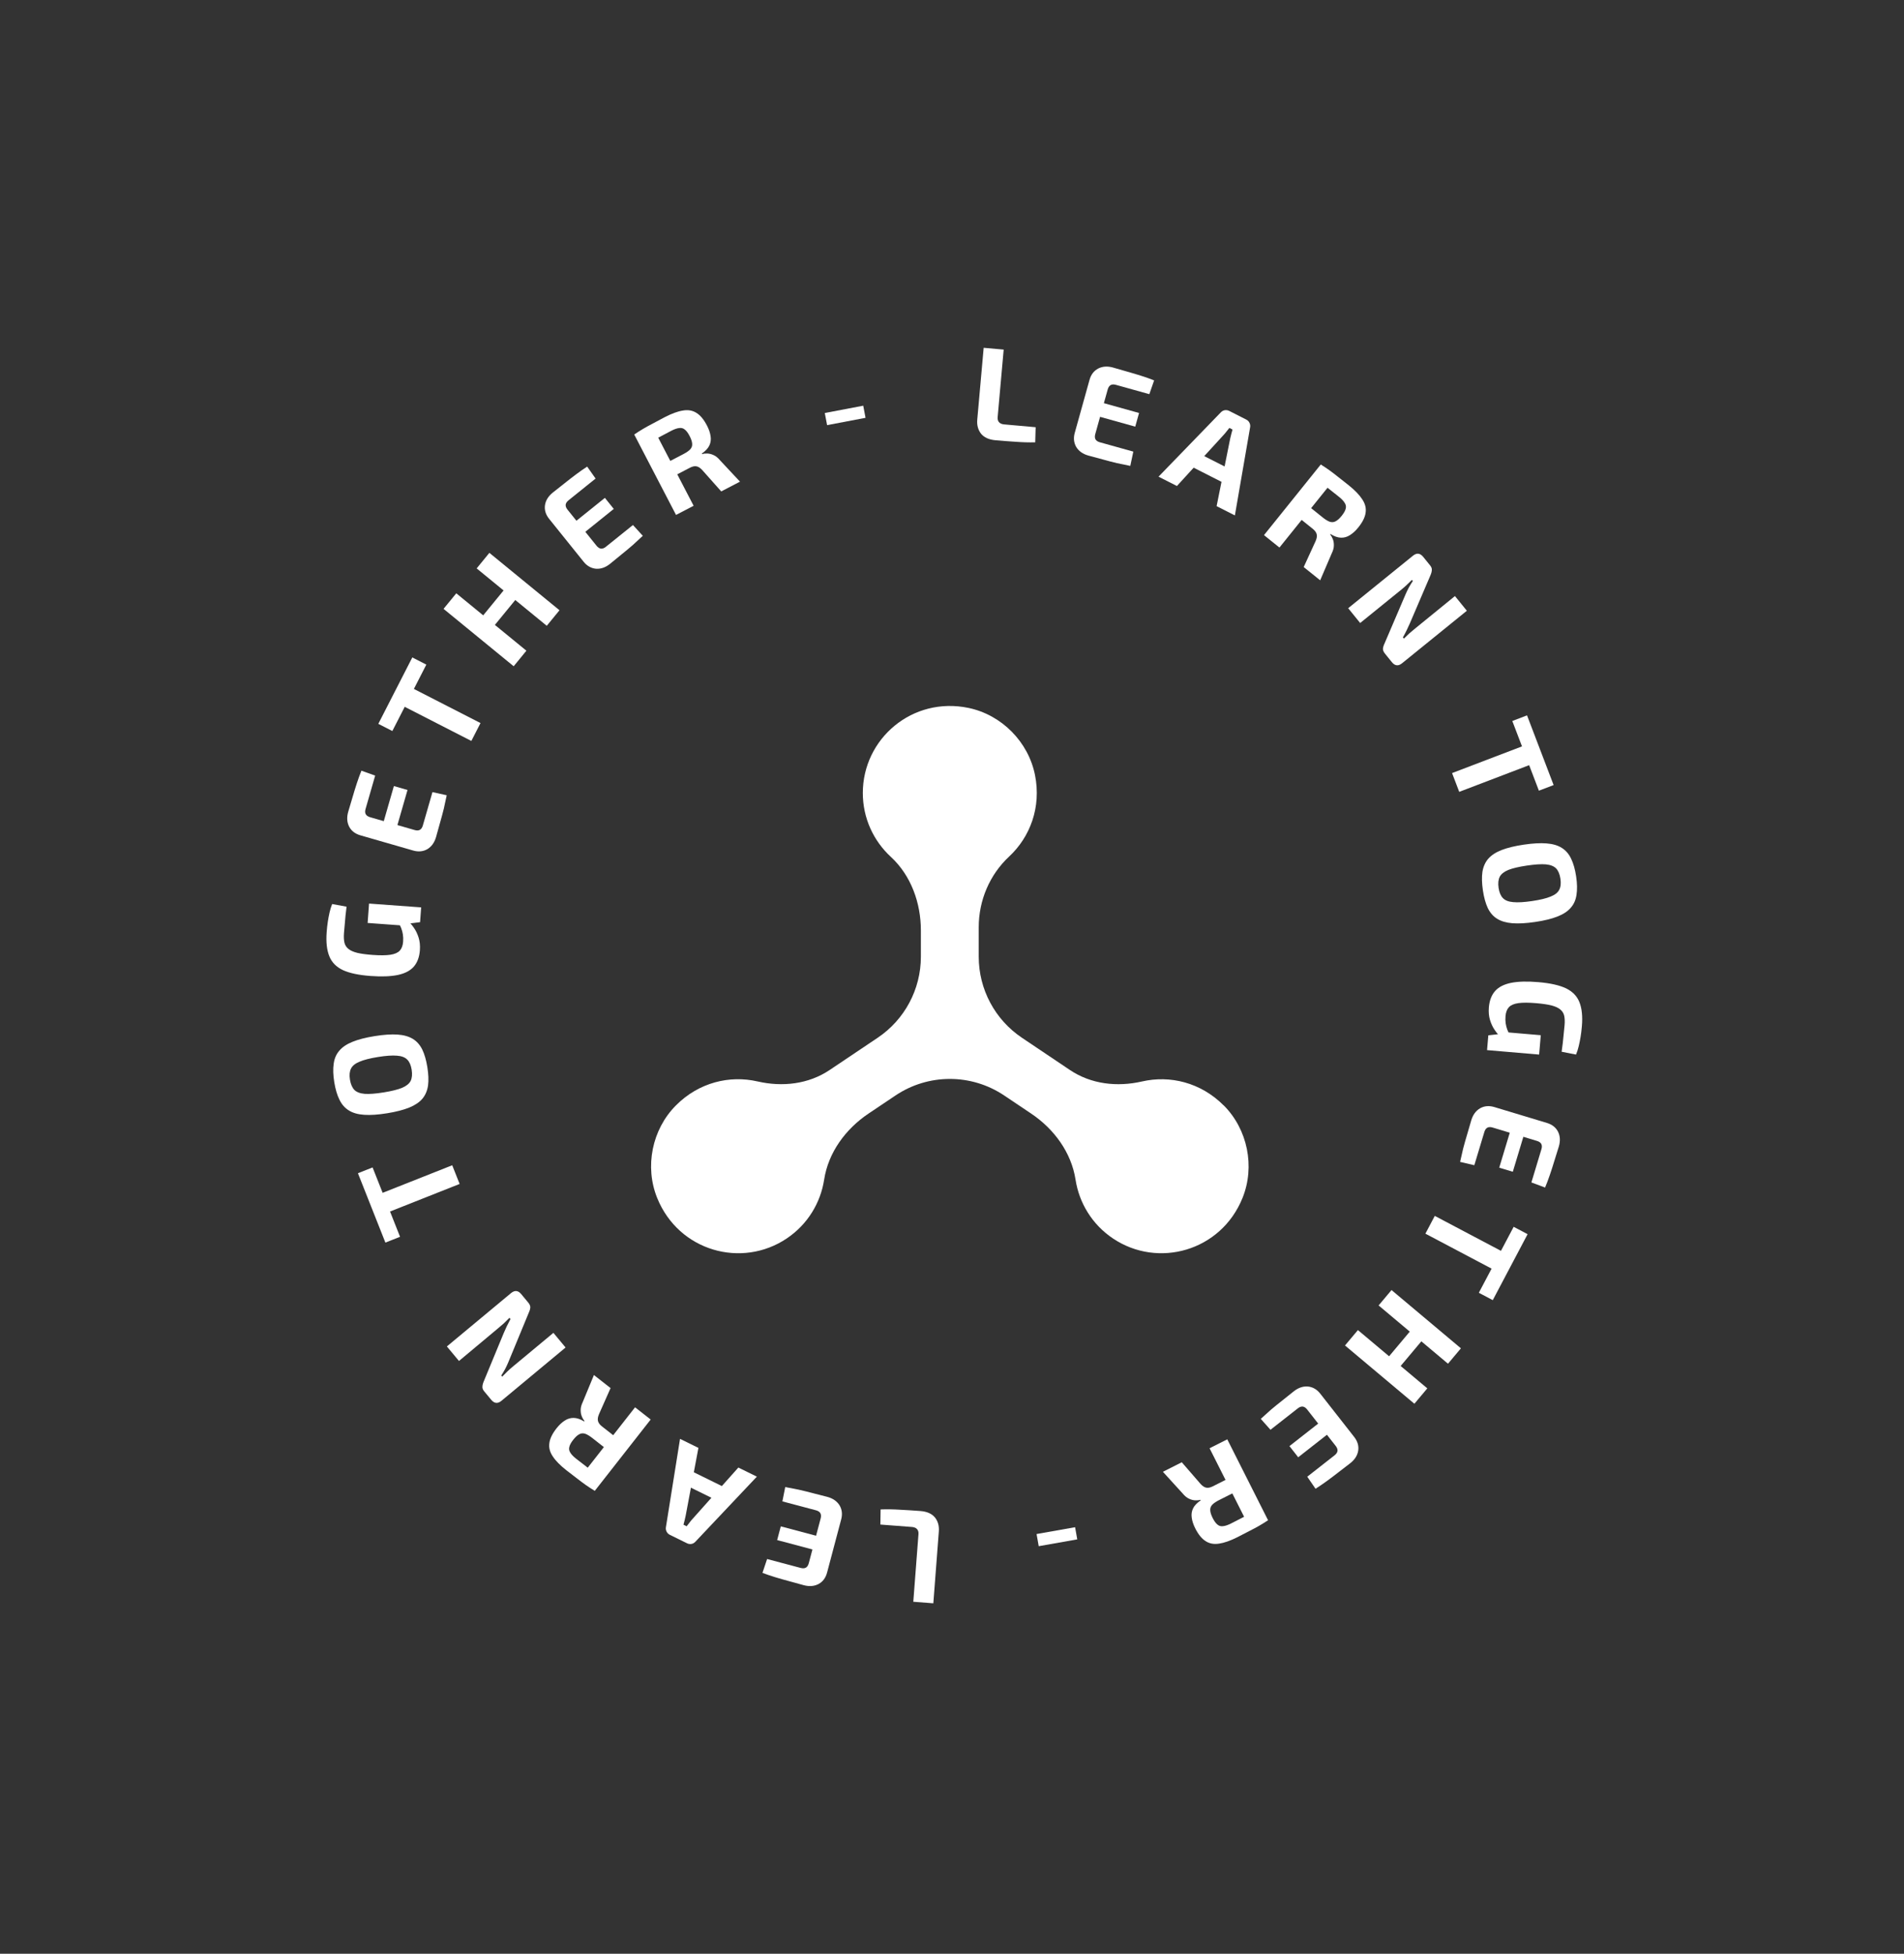 <svg width="348" height="357" viewBox="0 0 348 357" fill="none" xmlns="http://www.w3.org/2000/svg">
<rect x="0" y="0" width="348" height="357" fill="#333333" stroke="none"/>
<path d="M223.651 201.988C219.45 197.772 213.817 196.448 208.735 197.612C204.189 198.653 199.428 198.118 195.553 195.519L186.776 189.623C181.845 186.313 178.885 180.764 178.885 174.82V169.422C178.885 164.534 180.871 159.841 184.444 156.512C188.28 152.939 190.344 147.491 189.171 141.626C187.959 135.555 183.081 130.624 177.026 129.358C166.749 127.212 157.7 135 157.7 144.902C157.7 149.517 159.671 153.664 162.816 156.565C166.516 159.978 168.312 164.992 168.312 170.02V174.82C168.312 180.764 165.352 186.313 160.421 189.623L151.644 195.514C147.769 198.118 143.004 198.649 138.457 197.607C133.37 196.443 127.738 197.767 123.537 201.993C119.17 206.384 117.793 213.179 120.119 218.914C124.067 228.645 135.58 231.819 143.797 226.299C147.628 223.728 149.979 219.775 150.632 215.55C151.401 210.575 154.56 206.291 158.742 203.482L163.668 200.177C169.68 196.142 177.532 196.142 183.544 200.177L188.47 203.482C192.647 206.286 195.806 210.575 196.58 215.55C197.232 219.775 199.584 223.728 203.415 226.299C211.637 231.819 223.154 228.64 227.097 218.904C229.419 213.165 228.037 206.369 223.665 201.983L223.651 201.988Z" fill="white"/>
<path d="M166.927 292.685L167.872 280.338C167.903 279.939 167.814 279.627 167.607 279.403C167.4 279.178 167.088 279.05 166.674 279.018L160.906 278.577L160.95 275.812C162.092 275.771 163.286 275.79 164.532 275.869C165.763 275.932 166.992 276.01 168.221 276.104C169.417 276.195 170.302 276.584 170.875 277.27C171.432 277.97 171.671 278.823 171.594 279.828L170.588 292.966L166.927 292.685Z" fill="white"/>
<path d="M146.907 289.658C146.041 289.428 145.169 289.188 144.291 288.939C143.41 288.705 142.548 288.46 141.706 288.203C140.863 287.946 140.081 287.681 139.359 287.407L140.205 284.875L146.352 286.506C146.739 286.609 147.059 286.586 147.314 286.438C147.553 286.286 147.723 286.017 147.826 285.631L149.993 277.465C150.095 277.079 150.08 276.76 149.948 276.51C149.8 276.255 149.533 276.077 149.147 275.974L142.999 274.343L143.52 271.725C144.279 271.86 145.09 272.018 145.952 272.197C146.811 272.392 147.681 272.606 148.563 272.84C149.448 273.058 150.324 273.282 151.19 273.512C152.211 273.783 152.96 274.296 153.439 275.052C153.897 275.819 153.999 276.682 153.745 277.641L151.172 287.338C150.914 288.312 150.397 289.011 149.623 289.435C148.833 289.854 147.927 289.928 146.907 289.658ZM151.622 283.956L142.042 281.414L142.707 278.909L152.287 281.451L151.622 283.956Z" fill="white"/>
<path d="M122.432 280.456C122.16 280.322 121.962 280.127 121.838 279.87C121.701 279.606 121.659 279.327 121.715 279.034L124.292 262.917L127.652 264.569L125.318 276.981C125.256 277.254 125.193 277.526 125.131 277.798C125.061 278.085 124.991 278.354 124.921 278.605L125.503 278.891C125.659 278.682 125.829 278.463 126.014 278.233C126.177 278.01 126.354 277.794 126.546 277.585L134.953 268.16L138.334 269.823L127.12 281.692C126.921 281.915 126.683 282.057 126.404 282.116C126.111 282.168 125.828 282.127 125.555 281.992L122.432 280.456ZM124.312 270.87L125.53 268.393L133.24 272.185L132.022 274.662L124.312 270.87Z" fill="white"/>
<path d="M103.537 268.67C102.391 267.772 101.559 266.927 101.042 266.135C100.501 265.346 100.29 264.539 100.406 263.716C100.501 262.895 100.938 261.988 101.717 260.993C102.191 260.388 102.692 259.917 103.221 259.58C103.728 259.245 104.272 259.082 104.854 259.091C105.437 259.1 106.072 259.314 106.761 259.732L106.835 259.637C106.638 259.422 106.474 259.151 106.344 258.825C106.2 258.489 106.13 258.099 106.133 257.654C106.126 257.222 106.25 256.739 106.505 256.207L108.554 251.257L111.596 253.641L109.488 258.392C109.266 258.909 109.204 259.339 109.302 259.68C109.388 260.011 109.626 260.33 110.016 260.636C110.873 261.307 111.597 261.875 112.189 262.339C112.758 262.805 113.239 263.203 113.632 263.531C114.013 263.85 114.356 264.139 114.661 264.398L112.961 266.45L108.257 262.764C107.753 262.369 107.317 262.109 106.949 261.982C106.558 261.859 106.197 261.891 105.866 262.08C105.523 262.258 105.159 262.593 104.774 263.084C104.38 263.587 104.142 264.021 104.06 264.384C103.956 264.75 104.016 265.102 104.239 265.439C104.44 265.78 104.793 266.147 105.296 266.542C106.48 267.47 107.486 268.248 108.315 268.877C109.143 269.506 109.718 269.926 110.04 270.138L108.71 272.419C108.132 272.067 107.6 271.722 107.114 271.382C106.628 271.042 106.108 270.655 105.554 270.22C104.99 269.799 104.318 269.282 103.537 268.67ZM105.857 270.184L116.073 257.15L118.925 259.385L108.71 272.419L105.857 270.184Z" fill="white"/>
<path d="M81.678 246.031L93.398 236.289C94.075 235.726 94.694 235.784 95.257 236.46L96.546 238.011C96.801 238.318 96.928 238.608 96.925 238.881C96.911 239.163 96.818 239.49 96.648 239.861L92.897 248.939C92.736 249.322 92.545 249.731 92.323 250.165C92.091 250.586 91.856 250.979 91.618 251.344L91.787 251.547C92.088 251.234 92.401 250.922 92.725 250.611C93.037 250.31 93.359 250.022 93.691 249.745L101.148 243.548L103.372 246.224L91.652 255.965C90.976 256.528 90.351 256.465 89.778 255.776L88.505 254.244C88.259 253.948 88.149 253.666 88.174 253.395C88.176 253.123 88.258 252.795 88.418 252.412L92.058 243.613C92.219 243.23 92.404 242.816 92.616 242.369C92.828 241.923 93.057 241.472 93.303 241.018L93.119 240.796C92.78 241.14 92.449 241.468 92.125 241.779C91.778 242.087 91.433 242.385 91.088 242.671L83.887 248.688L81.678 246.031Z" fill="white"/>
<path d="M67.259 219.022L82.655 212.925L84.007 216.339L68.611 222.436L67.259 219.022ZM65.421 214.381L68.098 213.321L73.118 225.995L70.44 227.055L65.421 214.381Z" fill="white"/>
<path d="M61.094 197.734C60.885 196.438 60.851 195.317 60.99 194.371C61.114 193.428 61.456 192.635 62.017 191.994C62.56 191.339 63.364 190.797 64.43 190.366C65.479 189.938 66.825 189.592 68.468 189.327C70.111 189.063 71.505 188.968 72.652 189.043C73.782 189.12 74.716 189.383 75.453 189.832C76.171 190.267 76.745 190.913 77.174 191.767C77.587 192.624 77.898 193.701 78.107 194.996C78.315 196.291 78.358 197.411 78.234 198.354C78.094 199.301 77.753 200.101 77.21 200.756C76.652 201.413 75.848 201.955 74.798 202.383C73.733 202.814 72.379 203.162 70.736 203.426C69.094 203.69 67.707 203.784 66.576 203.706C65.43 203.632 64.496 203.369 63.775 202.917C63.039 202.469 62.464 201.816 62.05 200.959C61.621 200.104 61.302 199.029 61.094 197.734ZM63.961 197.272C64.095 198.109 64.367 198.738 64.775 199.159C65.18 199.564 65.81 199.803 66.665 199.876C67.501 199.936 68.653 199.847 70.123 199.611C71.576 199.377 72.698 199.099 73.489 198.778C74.277 198.44 74.8 198.016 75.058 197.504C75.314 196.977 75.374 196.295 75.24 195.457C75.108 194.636 74.839 194.023 74.433 193.618C74.025 193.198 73.395 192.959 72.543 192.901C71.689 192.828 70.535 192.908 69.082 193.142C67.613 193.379 66.492 193.664 65.719 193.999C64.928 194.321 64.405 194.746 64.15 195.273C63.892 195.784 63.829 196.451 63.961 197.272Z" fill="white"/>
<path d="M59.703 170.364C59.756 169.646 59.827 168.994 59.918 168.407C60.009 167.82 60.114 167.266 60.232 166.745C60.351 166.208 60.51 165.691 60.706 165.192L63.342 165.673C63.27 166.229 63.206 166.77 63.152 167.295C63.097 167.82 63.051 168.346 63.013 168.873C62.958 169.399 62.91 169.948 62.868 170.523C62.818 171.209 62.848 171.789 62.958 172.262C63.069 172.719 63.314 173.098 63.693 173.399C64.056 173.698 64.6 173.938 65.325 174.119C66.035 174.283 66.956 174.407 68.089 174.489C69.462 174.589 70.545 174.58 71.34 174.462C72.135 174.343 72.715 174.089 73.08 173.698C73.43 173.307 73.63 172.76 73.681 172.058C73.716 171.579 73.7 171.137 73.634 170.731C73.567 170.325 73.466 169.948 73.331 169.602C73.18 169.254 73.035 168.93 72.896 168.632L74.648 168.374C74.965 168.638 75.298 169.023 75.646 169.53C75.996 170.021 76.281 170.611 76.504 171.301C76.726 171.991 76.806 172.767 76.743 173.629C76.652 174.873 76.282 175.873 75.634 176.628C74.986 177.367 74.019 177.874 72.731 178.149C71.428 178.423 69.763 178.486 67.737 178.338C65.582 178.181 63.9 177.825 62.689 177.272C61.479 176.702 60.65 175.864 60.201 174.756C59.738 173.631 59.572 172.167 59.703 170.364ZM67.45 165.106L76.977 165.801L76.78 168.506L74.23 168.825L73.535 169.111L67.192 168.649L67.45 165.106Z" fill="white"/>
<path d="M63.647 148.324C63.895 147.463 64.153 146.596 64.421 145.724C64.674 144.848 64.937 143.991 65.211 143.154C65.486 142.318 65.767 141.541 66.057 140.826L68.57 141.724L66.81 147.836C66.699 148.22 66.715 148.541 66.857 148.799C67.004 149.041 67.27 149.217 67.654 149.328L75.772 151.666C76.156 151.777 76.475 151.769 76.728 151.642C76.985 151.5 77.169 151.236 77.28 150.852L79.041 144.74L81.647 145.316C81.496 146.072 81.322 146.879 81.124 147.738C80.911 148.593 80.679 149.458 80.426 150.335C80.189 151.215 79.947 152.086 79.699 152.947C79.406 153.962 78.877 154.7 78.112 155.162C77.335 155.605 76.47 155.689 75.517 155.414L65.876 152.637C64.908 152.358 64.22 151.827 63.813 151.044C63.41 150.245 63.355 149.338 63.647 148.324ZM69.248 153.159L71.992 143.634L74.482 144.351L71.739 153.876L69.248 153.159Z" fill="white"/>
<path d="M73.084 124.575L87.823 132.123L86.15 135.391L71.41 127.843L73.084 124.575ZM75.359 120.131L77.922 121.444L71.709 133.578L69.146 132.265L75.359 120.131Z" fill="white"/>
<path d="M83.396 108.413L96.211 118.901L93.886 121.743L81.07 111.255L83.396 108.413ZM92.209 107.686L94.345 109.434L90.332 114.337L88.196 112.589L92.209 107.686ZM89.445 101.021L102.261 111.509L99.935 114.35L87.12 103.862L89.445 101.021Z" fill="white"/>
<path d="M101.034 90.009C101.732 89.448 102.442 88.887 103.163 88.328C103.873 87.757 104.582 87.207 105.287 86.681C105.993 86.154 106.67 85.682 107.319 85.263L108.858 87.444L103.901 91.43C103.59 91.68 103.418 91.952 103.386 92.244C103.367 92.527 103.483 92.824 103.733 93.135L109.028 99.719C109.278 100.03 109.544 100.207 109.824 100.249C110.116 100.281 110.418 100.171 110.73 99.921L115.686 95.935L117.486 97.906C116.928 98.437 116.321 98.997 115.665 99.586C115 100.162 114.312 100.736 113.601 101.308C112.9 101.892 112.201 102.464 111.502 103.026C110.68 103.688 109.822 103.987 108.93 103.924C108.04 103.839 107.284 103.41 106.663 102.637L100.376 94.82C99.744 94.034 99.487 93.204 99.605 92.329C99.735 91.444 100.211 90.671 101.034 90.009ZM102.833 97.186L110.557 90.974L112.181 92.994L104.457 99.206L102.833 97.186Z" fill="white"/>
<path d="M121.474 76.24C122.765 75.569 123.879 75.161 124.814 75.017C125.756 74.852 126.578 74.993 127.279 75.44C127.987 75.865 128.633 76.638 129.216 77.76C129.57 78.441 129.792 79.092 129.88 79.714C129.976 80.313 129.899 80.876 129.65 81.403C129.4 81.929 128.943 82.419 128.277 82.874L128.333 82.98C128.61 82.89 128.925 82.853 129.276 82.868C129.641 82.877 130.025 82.975 130.429 83.161C130.825 83.334 131.213 83.646 131.592 84.098L135.251 88.012L131.823 89.795L128.369 85.91C127.99 85.494 127.625 85.26 127.273 85.208C126.936 85.149 126.547 85.234 126.107 85.463C125.142 85.965 124.326 86.389 123.659 86.736C122.998 87.062 122.437 87.335 121.976 87.557C121.528 87.772 121.123 87.965 120.761 88.135L119.596 85.738L124.898 82.981C125.466 82.686 125.883 82.396 126.151 82.113C126.425 81.808 126.545 81.466 126.51 81.088C126.49 80.701 126.335 80.231 126.047 79.678C125.752 79.11 125.456 78.714 125.159 78.49C124.869 78.244 124.524 78.153 124.124 78.216C123.731 78.258 123.251 78.427 122.683 78.722C121.349 79.416 120.224 80.01 119.309 80.504C118.393 80.998 117.773 81.348 117.447 81.554L115.92 79.399C116.48 79.018 117.015 78.677 117.525 78.375C118.036 78.073 118.603 77.76 119.228 77.436C119.845 77.097 120.593 76.698 121.474 76.24ZM119.136 77.727L126.776 92.419L123.561 94.091L115.92 79.399L119.136 77.727Z" fill="white"/>
<path d="M157.776 74.132L158.197 76.348L151.171 77.684L150.75 75.468L157.776 74.132Z" fill="white"/>
<path d="M183.446 63.88L182.345 76.215C182.309 76.613 182.394 76.926 182.599 77.153C182.803 77.38 183.113 77.512 183.527 77.549L189.288 78.063L189.21 80.827C188.067 80.854 186.874 80.82 185.629 80.725C184.399 80.647 183.171 80.553 181.944 80.444C180.748 80.337 179.868 79.937 179.304 79.245C178.756 78.537 178.528 77.681 178.617 76.677L179.788 63.553L183.446 63.88Z" fill="white"/>
<path d="M203.426 67.159C204.289 67.4 205.158 67.65 206.032 67.91C206.911 68.155 207.769 68.412 208.608 68.679C209.448 68.946 210.226 69.221 210.945 69.504L210.067 72.025L203.941 70.317C203.556 70.21 203.235 70.228 202.979 70.373C202.738 70.522 202.564 70.789 202.456 71.174L200.187 79.312C200.08 79.697 200.091 80.016 200.22 80.267C200.364 80.524 200.629 80.706 201.015 80.813L207.141 82.521L206.587 85.132C205.83 84.988 205.021 84.82 204.161 84.63C203.305 84.425 202.437 84.2 201.559 83.954C200.676 83.725 199.803 83.49 198.94 83.249C197.923 82.966 197.18 82.443 196.711 81.681C196.262 80.908 196.171 80.044 196.438 79.088L199.132 69.425C199.403 68.454 199.928 67.762 200.708 67.348C201.503 66.938 202.409 66.875 203.426 67.159ZM198.639 72.801L208.187 75.463L207.491 77.96L197.943 75.297L198.639 72.801Z" fill="white"/>
<path d="M227.783 76.667C228.054 76.805 228.25 77.002 228.37 77.261C228.504 77.526 228.542 77.806 228.483 78.099L225.703 94.182L222.364 92.487L224.853 80.106C224.919 79.834 224.985 79.562 225.052 79.291C225.125 79.005 225.198 78.737 225.271 78.487L224.693 78.194C224.535 78.4 224.361 78.618 224.174 78.846C224.008 79.066 223.828 79.28 223.634 79.486L215.109 88.805L211.749 87.1L223.111 75.372C223.313 75.152 223.553 75.014 223.833 74.958C224.126 74.91 224.409 74.954 224.68 75.092L227.783 76.667ZM225.783 86.229L224.533 88.69L216.872 84.802L218.121 82.34L225.783 86.229Z" fill="white"/>
<path d="M246.529 88.69C247.663 89.602 248.484 90.458 248.992 91.256C249.522 92.052 249.724 92.861 249.597 93.683C249.492 94.502 249.044 95.404 248.252 96.389C247.77 96.988 247.263 97.453 246.73 97.784C246.22 98.112 245.673 98.268 245.091 98.251C244.509 98.235 243.876 98.013 243.192 97.587L243.117 97.68C243.312 97.898 243.472 98.171 243.599 98.499C243.738 98.837 243.803 99.228 243.794 99.672C243.796 100.105 243.666 100.586 243.405 101.115L241.293 106.038L238.282 103.616L240.449 98.892C240.678 98.378 240.745 97.949 240.651 97.607C240.569 97.274 240.335 96.953 239.949 96.642C239.101 95.96 238.384 95.383 237.798 94.912C237.235 94.438 236.758 94.035 236.369 93.701C235.993 93.378 235.654 93.085 235.352 92.822L237.078 90.791L241.735 94.536C242.233 94.937 242.666 95.203 243.033 95.334C243.423 95.462 243.784 95.435 244.117 95.251C244.462 95.076 244.83 94.746 245.221 94.26C245.622 93.761 245.866 93.331 245.952 92.969C246.06 92.604 246.005 92.252 245.786 91.911C245.589 91.569 245.242 91.197 244.743 90.796C243.571 89.853 242.575 89.062 241.754 88.423C240.934 87.784 240.364 87.356 240.044 87.14L241.403 84.876C241.977 85.235 242.505 85.587 242.986 85.933C243.468 86.279 243.983 86.673 244.531 87.114C245.09 87.543 245.756 88.068 246.529 88.69ZM244.227 87.147L233.849 100.052L231.025 97.781L241.403 84.876L244.227 87.147Z" fill="white"/>
<path d="M268.101 111.602L256.26 121.196C255.576 121.75 254.957 121.685 254.403 121.001L253.134 119.435C252.883 119.124 252.76 118.832 252.765 118.56C252.784 118.277 252.88 117.952 253.055 117.583L256.92 108.553C257.085 108.172 257.282 107.766 257.509 107.334C257.746 106.916 257.986 106.526 258.229 106.164L258.063 105.959C257.757 106.268 257.44 106.576 257.113 106.883C256.797 107.18 256.471 107.465 256.136 107.736L248.602 113.84L246.411 111.136L258.253 101.543C258.937 100.989 259.56 101.06 260.124 101.756L261.378 103.304C261.62 103.602 261.727 103.886 261.699 104.156C261.693 104.429 261.607 104.755 261.442 105.136L257.692 113.889C257.527 114.27 257.336 114.682 257.118 115.126C256.901 115.569 256.667 116.017 256.414 116.468L256.596 116.692C256.939 116.352 257.274 116.029 257.602 115.722C257.952 115.418 258.302 115.125 258.65 114.843L265.926 108.917L268.101 111.602Z" fill="white"/>
<path d="M282.18 138.789L266.708 144.693L265.399 141.262L280.871 135.359L282.18 138.789ZM283.96 143.453L281.269 144.48L276.409 131.744L279.1 130.717L283.96 143.453Z" fill="white"/>
<path d="M288.077 160.154C288.27 161.452 288.29 162.573 288.139 163.517C288.003 164.459 287.651 165.247 287.081 165.882C286.53 166.529 285.72 167.062 284.649 167.479C283.595 167.894 282.244 168.223 280.598 168.467C278.952 168.711 277.556 168.788 276.411 168.699C275.281 168.607 274.351 168.332 273.62 167.874C272.907 167.43 272.342 166.778 271.923 165.918C271.521 165.056 271.223 163.975 271.031 162.678C270.839 161.38 270.811 160.26 270.946 159.318C271.098 158.373 271.449 157.577 272 156.93C272.567 156.28 273.378 155.747 274.432 155.332C275.503 154.915 276.861 154.585 278.507 154.341C280.153 154.097 281.541 154.021 282.67 154.113C283.816 154.202 284.746 154.477 285.461 154.937C286.192 155.395 286.759 156.055 287.162 156.917C287.58 157.777 287.885 158.856 288.077 160.154ZM285.205 160.579C285.081 159.74 284.817 159.108 284.414 158.683C284.014 158.273 283.387 158.026 282.534 157.942C281.698 157.872 280.545 157.945 279.073 158.163C277.617 158.379 276.491 158.642 275.696 158.954C274.904 159.282 274.375 159.7 274.111 160.208C273.849 160.732 273.78 161.413 273.904 162.252C274.026 163.075 274.287 163.692 274.687 164.102C275.09 164.527 275.717 164.774 276.568 164.842C277.421 164.926 278.576 164.86 280.032 164.645C281.504 164.427 282.629 164.155 283.405 163.83C284.2 163.518 284.729 163.1 284.991 162.576C285.255 162.068 285.327 161.402 285.205 160.579Z" fill="white"/>
<path d="M289.124 187.539C289.062 188.256 288.982 188.907 288.884 189.493C288.786 190.079 288.674 190.631 288.55 191.151C288.423 191.686 288.259 192.202 288.056 192.698L285.426 192.184C285.506 191.629 285.576 191.089 285.637 190.564C285.698 190.04 285.751 189.514 285.796 188.988C285.857 188.463 285.912 187.914 285.961 187.34C286.02 186.655 285.997 186.075 285.893 185.6C285.788 185.141 285.548 184.759 285.172 184.454C284.813 184.151 284.272 183.904 283.55 183.713C282.842 183.54 281.922 183.405 280.79 183.308C279.419 183.191 278.336 183.187 277.539 183.295C276.743 183.404 276.16 183.651 275.79 184.037C275.435 184.424 275.228 184.968 275.168 185.67C275.127 186.148 275.138 186.59 275.199 186.997C275.261 187.404 275.357 187.781 275.488 188.13C275.634 188.48 275.775 188.805 275.91 189.105L274.156 189.341C273.841 189.073 273.513 188.683 273.172 188.172C272.829 187.677 272.55 187.083 272.336 186.391C272.123 185.698 272.053 184.921 272.126 184.06C272.233 182.817 272.615 181.822 273.273 181.075C273.93 180.345 274.904 179.85 276.194 179.591C277.501 179.333 279.167 179.291 281.191 179.465C283.344 179.649 285.022 180.025 286.225 180.594C287.428 181.179 288.247 182.028 288.681 183.141C289.13 184.271 289.278 185.737 289.124 187.539ZM281.311 192.699L271.794 191.884L272.025 189.182L274.579 188.895L275.277 188.618L281.614 189.16L281.311 192.699Z" fill="white"/>
<path d="M284.903 209.528C284.644 210.386 284.375 211.249 284.097 212.117C283.833 212.991 283.559 213.844 283.274 214.677C282.989 215.51 282.698 216.283 282.399 216.995L279.898 216.065L281.735 209.976C281.85 209.593 281.838 209.272 281.699 209.013C281.556 208.769 281.292 208.589 280.909 208.474L272.821 206.033C272.439 205.918 272.12 205.922 271.865 206.046C271.606 206.185 271.419 206.446 271.303 206.829L269.466 212.918L266.867 212.309C267.028 211.555 267.212 210.75 267.42 209.894C267.644 209.042 267.887 208.18 268.151 207.306C268.399 206.429 268.652 205.561 268.911 204.703C269.216 203.692 269.754 202.96 270.526 202.508C271.308 202.076 272.174 202.003 273.124 202.289L282.728 205.187C283.693 205.478 284.374 206.018 284.772 206.806C285.164 207.61 285.208 208.517 284.903 209.528ZM279.364 204.623L276.501 214.112L274.019 213.364L276.882 203.874L279.364 204.623Z" fill="white"/>
<path d="M275.169 233.157L260.525 225.424L262.24 222.177L276.884 229.909L275.169 233.157ZM272.838 237.571L270.291 236.226L276.657 224.172L279.204 225.516L272.838 237.571Z" fill="white"/>
<path d="M264.655 249.187L251.972 238.539L254.333 235.727L267.016 246.375L264.655 249.187ZM255.833 249.803L253.719 248.029L257.793 243.176L259.907 244.951L255.833 249.803ZM258.513 256.503L245.83 245.855L248.191 243.042L260.874 253.691L258.513 256.503Z" fill="white"/>
<path d="M246.787 267.368C246.081 267.921 245.365 268.472 244.637 269.022C243.919 269.585 243.204 270.125 242.492 270.642C241.78 271.16 241.096 271.624 240.443 272.035L238.932 269.835L243.937 265.912C244.252 265.665 244.427 265.395 244.463 265.103C244.486 264.821 244.374 264.523 244.127 264.208L238.916 257.559C238.669 257.244 238.406 257.064 238.126 257.019C237.834 256.983 237.531 257.089 237.216 257.336L232.21 261.259L230.435 259.266C231 258.741 231.614 258.189 232.277 257.608C232.95 257.04 233.645 256.475 234.363 255.913C235.071 255.337 235.777 254.773 236.483 254.221C237.314 253.569 238.175 253.281 239.066 253.355C239.955 253.451 240.705 253.889 241.317 254.67L247.506 262.566C248.127 263.36 248.374 264.193 248.245 265.066C248.104 265.949 247.618 266.717 246.787 267.368ZM245.078 260.169L237.277 266.283L235.678 264.243L243.479 258.129L245.078 260.169Z" fill="white"/>
<path d="M226.176 280.879C224.876 281.534 223.757 281.928 222.82 282.06C221.876 282.213 221.056 282.062 220.361 281.607C219.658 281.172 219.022 280.391 218.453 279.262C218.107 278.577 217.894 277.923 217.813 277.3C217.726 276.7 217.809 276.138 218.065 275.614C218.321 275.091 218.785 274.607 219.456 274.161L219.402 274.054C219.123 274.14 218.808 274.174 218.458 274.153C218.093 274.14 217.709 274.038 217.308 273.846C216.914 273.668 216.53 273.351 216.156 272.894L212.548 268.935L215.998 267.196L219.403 271.123C219.776 271.544 220.138 271.783 220.489 271.839C220.826 271.902 221.215 271.822 221.658 271.599C222.63 271.109 223.451 270.695 224.123 270.356C224.787 270.039 225.352 269.773 225.816 269.556C226.266 269.347 226.673 269.16 227.038 268.994L228.173 271.405L222.837 274.096C222.265 274.384 221.844 274.668 221.573 274.948C221.295 275.249 221.171 275.59 221.201 275.969C221.216 276.355 221.364 276.827 221.645 277.384C221.934 277.956 222.225 278.355 222.519 278.583C222.806 278.833 223.15 278.928 223.55 278.87C223.944 278.833 224.426 278.67 224.997 278.382C226.34 277.705 227.473 277.125 228.394 276.642C229.316 276.16 229.941 275.818 230.269 275.617L231.768 277.79C231.204 278.164 230.665 278.499 230.151 278.794C229.637 279.089 229.065 279.395 228.437 279.712C227.815 280.043 227.062 280.432 226.176 280.879ZM228.532 279.422L221.077 264.635L224.313 263.003L231.768 277.79L228.532 279.422Z" fill="white"/>
<path d="M189.85 282.531L189.456 280.309L196.499 279.062L196.892 281.284L189.85 282.531Z" fill="white"/>
</svg>
